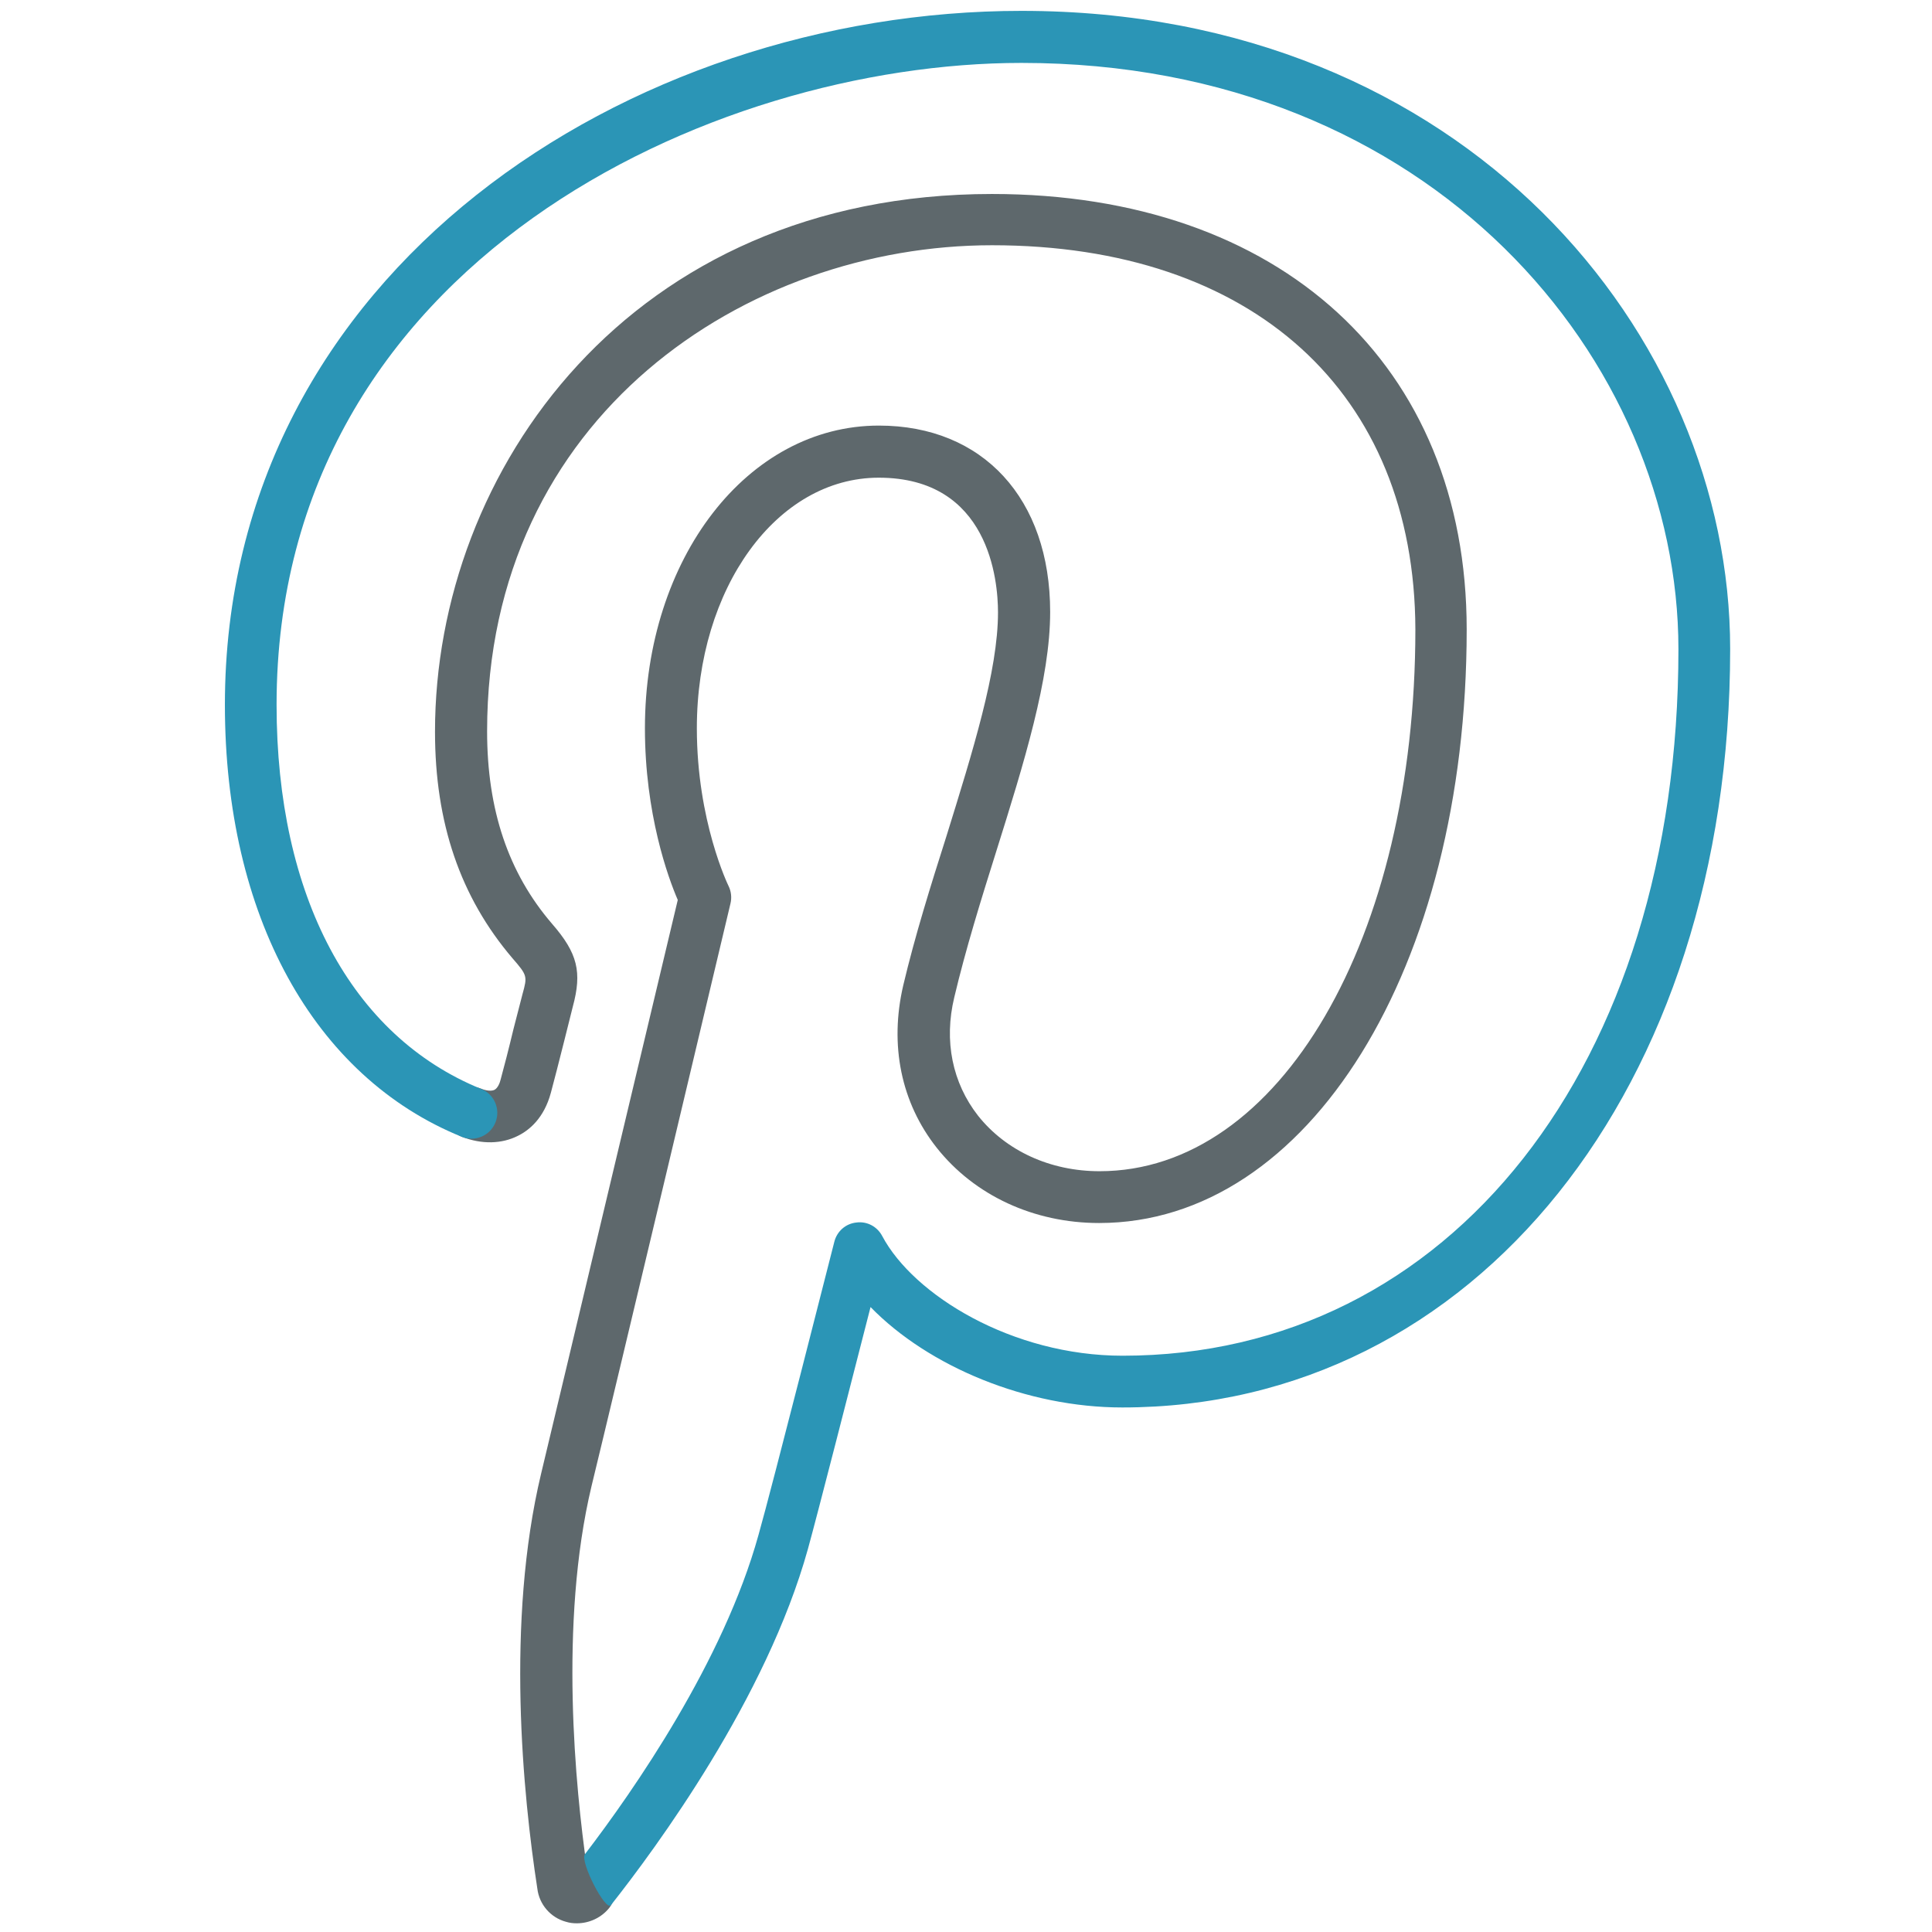 <!-- Generated by IcoMoon.io -->
<svg version="1.1" xmlns="http://www.w3.org/2000/svg" width="32" height="32" viewBox="0 0 32 32">
<title>pinterest</title>
<path fill="#5e686c" d="M9.556 31.856c-0.063 0-0.119-0.006-0.181-0.025-0.256-0.069-0.444-0.288-0.475-0.55-0.238-1.544-0.525-4.419 0.063-6.875 0.319-1.325 2-8.406 2.263-9.5-0.162-0.375-0.544-1.425-0.544-2.844 0-2.813 1.7-5.013 3.875-5.013 1.725 0 2.837 1.212 2.837 3.087 0 1.106-0.431 2.494-0.894 3.969-0.25 0.794-0.506 1.619-0.694 2.413-0.175 0.725-0.031 1.419 0.394 1.962 0.462 0.581 1.194 0.919 2.012 0.919 2.981 0 5.231-3.856 5.231-8.975-0.012-3.925-2.694-6.362-7.012-6.362-4.056 0-8.363 2.819-8.363 8.050 0 1.3 0.35 2.344 1.075 3.188 0.425 0.488 0.5 0.8 0.344 1.375l-0.144 0.575c-0.081 0.319-0.169 0.669-0.219 0.85-0.113 0.419-0.356 0.619-0.544 0.712-0.269 0.137-0.6 0.144-0.925 0.019-0.219-0.087-0.331-0.337-0.244-0.556s0.331-0.331 0.556-0.244c0.094 0.038 0.175 0.044 0.225 0.019 0.056-0.031 0.088-0.119 0.1-0.169 0.050-0.181 0.137-0.519 0.213-0.837l0.15-0.581c0.081-0.294 0.081-0.306-0.169-0.594-0.862-1.012-1.281-2.238-1.281-3.75 0-4.319 3.231-8.906 9.225-8.906 4.775 0 7.863 2.831 7.863 7.213 0 5.606-2.619 9.831-6.088 9.831-1.081 0-2.063-0.456-2.688-1.244-0.594-0.75-0.787-1.706-0.556-2.694 0.194-0.819 0.456-1.656 0.713-2.463 0.438-1.412 0.856-2.744 0.856-3.713 0-0.525-0.144-2.231-1.975-2.231-1.688 0-3.013 1.825-3.013 4.15 0 1.537 0.519 2.6 0.525 2.613 0.044 0.088 0.056 0.194 0.031 0.294 0 0-1.95 8.212-2.3 9.644-0.544 2.275-0.262 5.031-0.081 6.3 0.106-0.006 0.206 0.019 0.294 0.087 0.188 0.144 0.225 0.413 0.081 0.6-0.131 0.163-0.331 0.256-0.537 0.256z"></path>
<path id="svg-ico" fill="#2b95b6" d="M9.688 30.712c0.813-1.063 2.294-3.194 2.875-5.288 0.219-0.769 1.244-4.813 1.256-4.856 0.044-0.175 0.188-0.3 0.363-0.319 0.181-0.025 0.35 0.069 0.431 0.225 0.519 0.975 2.15 1.981 3.981 1.981 5.419 0 9.206-4.813 9.206-11.7 0-4.775-4.069-9.713-10.881-9.713-5.125 0-12.338 3.3-12.338 10.631 0 3.169 1.237 5.488 3.388 6.363 0.219 0.087 0.325 0.337 0.237 0.556s-0.338 0.325-0.556 0.238c-2.456-0.994-3.925-3.669-3.925-7.156 0-7.194 6.713-11.494 13.194-11.494 7.35 0 11.738 5.375 11.738 10.569 0 7.275-4.231 12.563-10.069 12.563-1.581 0-3.206-0.675-4.169-1.663-0.319 1.244-0.881 3.444-1.037 4.006-0.688 2.475-2.513 4.95-3.263 5.9-0.088 0.113-0.519-0.725-0.431-0.844z"></path>
</svg>

